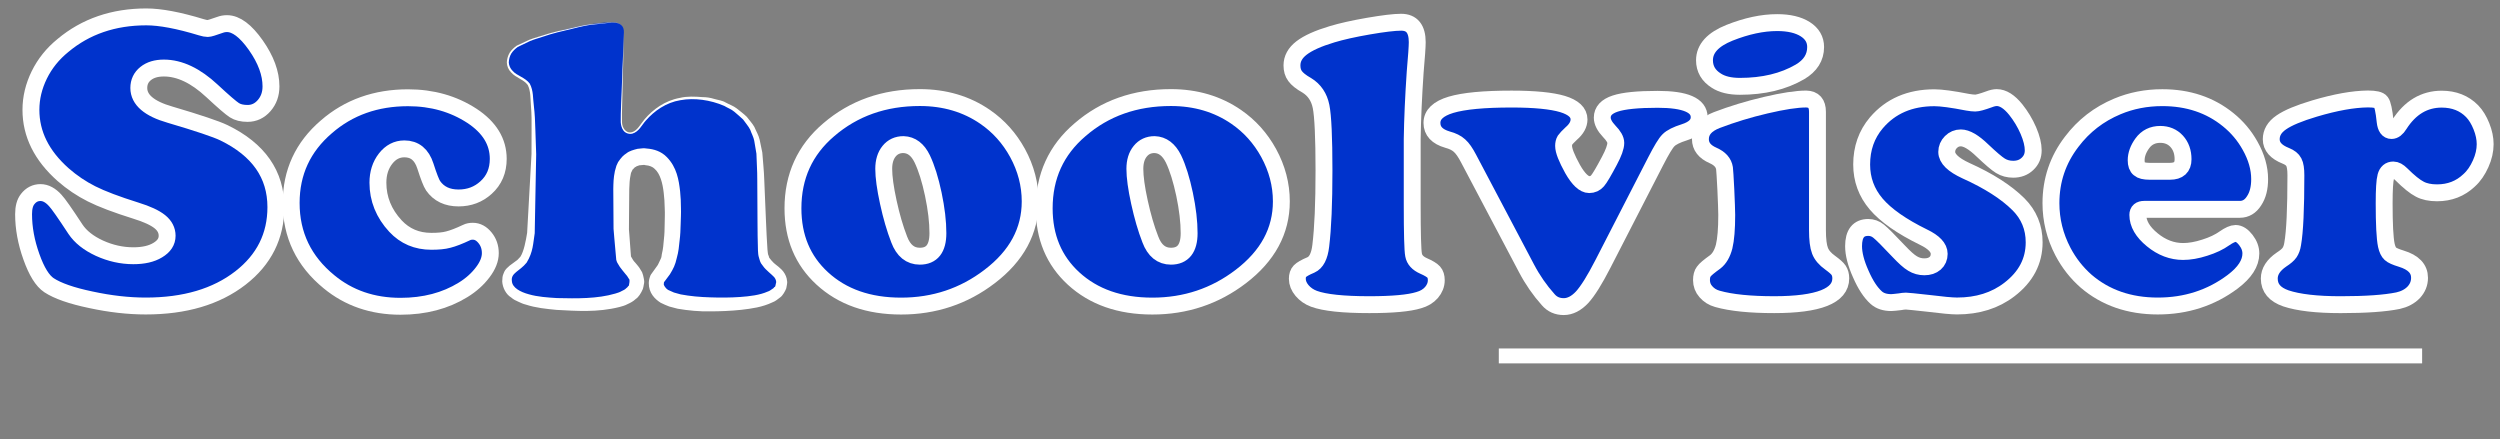 <?xml version="1.0" encoding="utf-8"?>
<!-- Generator: Adobe Illustrator 16.0.0, SVG Export Plug-In . SVG Version: 6.00 Build 0)  -->
<!DOCTYPE svg PUBLIC "-//W3C//DTD SVG 1.1//EN" "http://www.w3.org/Graphics/SVG/1.1/DTD/svg11.dtd">
<svg version="1.1" id="Layer_1" xmlns="http://www.w3.org/2000/svg" xmlns:xlink="http://www.w3.org/1999/xlink" x="0px" y="0px"
	 width="148px" height="26px" viewBox="0 0 148 26" enable-background="new 0 0 148 26" xml:space="preserve">
<rect x="0" y="0" width="148" height="26" fill="#808080" stroke="none"/>
<title>Plusadmin_logo Copy</title>
<desc>Created with Sketch.</desc>
<g>
	<path fill="#0033CC" stroke="#FFFFFF" d="M8.662,1c0.828,0,1.914,0.205,3.256,0.614c0.161,0.049,0.288,0.074,0.384,0.074
		c0.081,0,0.321-0.072,0.723-0.216c0.13-0.049,0.267-0.074,0.412-0.074c0.539,0,1.106,0.426,1.707,1.277
		c0.599,0.853,0.898,1.666,0.898,2.437c0,0.452-0.135,0.83-0.405,1.14c-0.27,0.309-0.598,0.462-0.981,0.462
		c-0.322,0-0.583-0.063-0.783-0.192c-0.201-0.129-0.644-0.509-1.326-1.144c-0.966-0.9-1.914-1.35-2.845-1.35
		c-0.452,0-0.81,0.108-1.079,0.325C8.353,4.569,8.217,4.856,8.217,5.208c0,0.699,0.616,1.227,1.846,1.58
		c1.665,0.491,2.729,0.849,3.195,1.073c2.05,0.997,3.074,2.465,3.074,4.401c0,1.709-0.698,3.11-2.098,4.196
		c-1.431,1.108-3.299,1.658-5.605,1.658c-1.029,0-2.114-0.123-3.255-0.37c-1.141-0.238-1.965-0.528-2.472-0.861
		c-0.386-0.255-0.735-0.816-1.042-1.68c-0.311-0.868-0.464-1.707-0.464-2.527c0-0.394,0.081-0.69,0.241-0.89
		c0.2-0.258,0.453-0.388,0.759-0.388c0.305,0,0.598,0.158,0.879,0.471c0.169,0.176,0.566,0.744,1.194,1.701
		c0.298,0.445,0.768,0.822,1.418,1.122c0.646,0.294,1.317,0.446,2.006,0.446c0.596,0,1.077-0.108,1.447-0.334
		c0.37-0.222,0.554-0.499,0.554-0.849c0-0.323-0.144-0.6-0.433-0.833c-0.289-0.232-0.759-0.451-1.411-0.652
		c-1.151-0.361-2.026-0.692-2.628-0.995c-0.602-0.303-1.164-0.681-1.687-1.139C2.466,9.212,1.831,7.937,1.831,6.503
		c0-0.706,0.165-1.395,0.494-2.067c0.33-0.671,0.796-1.251,1.398-1.741C5.069,1.568,6.717,1,8.662,1z"/>
	<path fill="#0033CC" stroke="#FFFFFF" d="M24.155,5.787c1.429,0,2.691,0.358,3.786,1.072c1.036,0.684,1.555,1.531,1.555,2.545
		c0,0.7-0.24,1.267-0.722,1.701c-0.451,0.41-0.993,0.614-1.627,0.614c-0.668,0-1.17-0.239-1.507-0.722
		c-0.105-0.154-0.257-0.543-0.458-1.171c-0.217-0.674-0.631-1.013-1.242-1.013c-0.441,0-0.813,0.194-1.114,0.579
		c-0.301,0.385-0.453,0.862-0.453,1.423c0,0.963,0.346,1.822,1.038,2.568c0.562,0.602,1.268,0.902,2.121,0.902
		c0.403,0,0.739-0.027,1.013-0.103c0.272-0.069,0.631-0.205,1.073-0.415c0.111-0.057,0.236-0.078,0.374-0.078
		c0.272,0,0.514,0.13,0.722,0.387c0.209,0.256,0.313,0.558,0.313,0.909c0,0.359-0.147,0.739-0.446,1.131
		c-0.296,0.395-0.687,0.75-1.169,1.045c-1.045,0.644-2.279,0.97-3.702,0.97c-1.655,0-3.066-0.488-4.23-1.448
		c-1.496-1.222-2.243-2.777-2.243-4.667c0-1.816,0.695-3.318,2.085-4.509C20.645,6.358,22.257,5.787,24.155,5.787z"/>
	<g>
		<path fill="#0033CC" d="M36.934,1.93L36.776,6.98c-0.017,0.604,0.17,0.904,0.553,0.904c0.194,0,0.383-0.132,0.568-0.397
			c0.781-1.133,1.821-1.701,3.124-1.701c1.276,0,2.293,0.391,3.048,1.17c0.336,0.346,0.577,0.754,0.717,1.23
			c0.14,0.475,0.217,1.154,0.236,2.038l0.107,4.353c0.008,0.378,0.058,0.657,0.15,0.829c0.092,0.18,0.308,0.396,0.645,0.659
			c0.233,0.184,0.351,0.405,0.351,0.664c0,0.868-1.311,1.295-3.931,1.295c-2.331,0-3.496-0.401-3.496-1.219
			c0-0.13,0.021-0.236,0.061-0.312c0.041-0.073,0.182-0.265,0.423-0.577c0.336-0.442,0.506-1.55,0.506-3.312
			c0-1.069-0.101-1.846-0.3-2.338c-0.267-0.667-0.741-1-1.423-1c-0.491,0-0.852,0.176-1.085,0.53
			c-0.168,0.258-0.252,0.739-0.252,1.446v2.328c0.057,1.026,0.103,1.607,0.142,1.746c0.042,0.135,0.228,0.396,0.557,0.763
			c0.151,0.17,0.229,0.365,0.229,0.597c0,0.907-1.183,1.358-3.545,1.358c-2.764,0-4.148-0.472-4.148-1.41
			c0-0.22,0.045-0.387,0.133-0.5c0.088-0.121,0.305-0.296,0.651-0.538c0.305-0.218,0.515-0.805,0.632-1.756
			c0.117-0.954,0.175-2.529,0.175-4.732c0-1.729-0.048-2.927-0.145-3.595c-0.031-0.248-0.09-0.433-0.174-0.548
			c-0.083-0.112-0.244-0.232-0.477-0.353c-0.499-0.257-0.748-0.555-0.748-0.892c0-0.403,0.189-0.728,0.566-0.978
			c0.378-0.249,1.103-0.518,2.171-0.808c1.446-0.401,2.599-0.603,3.459-0.603C36.724,1.326,36.951,1.526,36.934,1.93z"/>
		<path fill="#FFFFFF" d="M36.934,1.93c0,0-0.03,1.264-0.083,3.475c-0.006,0.551-0.044,1.168-0.028,1.828
			c0.003,0.317,0.223,0.686,0.588,0.592c0.32-0.085,0.499-0.472,0.742-0.758c0.502-0.592,1.216-1.115,2.092-1.271
			c0.426-0.106,0.896-0.081,1.343-0.047c0.227,0.001,0.455,0.033,0.687,0.105c0.228,0.069,0.48,0.089,0.69,0.218
			c0.213,0.117,0.455,0.195,0.651,0.349c0.196,0.164,0.391,0.295,0.593,0.494c0.147,0.2,0.322,0.374,0.45,0.601
			c0.103,0.249,0.251,0.482,0.313,0.759c0.052,0.25,0.104,0.502,0.156,0.757c0.022,0.266,0.044,0.534,0.066,0.804
			c0.051,0.547,0.054,1.068,0.083,1.615c0.052,1.076,0.082,2.222,0.156,3.318c0.015,0.14,0.024,0.303,0.069,0.371
			c0.011,0.031,0.044,0.121,0.029,0.108l0.135,0.168c0.201,0.244,0.342,0.281,0.604,0.543c0.134,0.13,0.264,0.348,0.304,0.539
			c0.006,0.121,0.051,0.161,0.013,0.352l-0.04,0.217c-0.053,0.155-0.22,0.446-0.358,0.536c-0.145,0.109-0.295,0.238-0.45,0.29
			c-0.618,0.296-1.238,0.375-1.854,0.448c-0.621,0.066-1.23,0.091-1.861,0.092c-0.595,0.012-1.267-0.045-1.909-0.157l-0.497-0.131
			c-0.168-0.061-0.34-0.141-0.508-0.222c-0.339-0.216-0.705-0.571-0.702-1.166c0.017-0.102-0.012-0.096,0.048-0.307l0.043-0.124
			c-0.011,0.014,0.043-0.089,0.043-0.083l0.017-0.023l0.068-0.095l0.273-0.38c0.051-0.047,0.13-0.256,0.193-0.376
			c0.09-0.15,0.064-0.259,0.1-0.385c0.056-0.22,0.087-0.522,0.11-0.827c0.036-0.295,0.042-0.602,0.045-0.911
			c0.003-0.32,0.021-0.595,0.003-0.917c-0.003-0.324-0.026-0.624-0.059-0.907c-0.064-0.575-0.21-1.144-0.539-1.428
			c-0.102-0.112-0.314-0.201-0.537-0.215l-0.083-0.015c0.077-0.014-0.046,0.002-0.06,0.002l-0.236,0.021
			c-0.083,0.045-0.137,0.032-0.213,0.099c-0.07,0.01-0.158,0.172-0.167,0.137l-0.102,0.213l-0.027,0.141
			c-0.049,0.21-0.071,0.534-0.077,0.819l-0.015,1.881l-0.003,0.469c-0.002-0.023,0.006,0.095-0.006-0.045l0.002,0.029l0.004,0.058
			l0.009,0.117l0.018,0.234l0.069,0.933l0.018,0.232l0.008,0.116c-0.016-0.047,0.04,0.146-0.036-0.098l0.015,0.025l0.029,0.051
			c0.075,0.146,0.155,0.267,0.239,0.347l0.12,0.143l0.059,0.073l0.015,0.019c-0.005-0.009,0.1,0.135,0.063,0.086l0.03,0.05
			l0.121,0.197c0.042,0.096,0.079,0.245,0.102,0.371l0.016,0.1l0.006,0.049c-0.002,0.049,0.012-0.042-0.003,0.123L38.11,16.87
			c-0.02,0.082-0.015,0.138-0.054,0.241c-0.102,0.24-0.258,0.488-0.415,0.585c-0.156,0.149-0.321,0.232-0.486,0.306
			c-0.166,0.093-0.329,0.13-0.492,0.176c-1.298,0.324-2.532,0.231-3.722,0.167c-0.614-0.061-1.213-0.117-1.812-0.313
			c-0.149-0.033-0.298-0.102-0.445-0.171c-0.148-0.061-0.293-0.135-0.429-0.255c-0.292-0.173-0.501-0.568-0.523-0.94
			c0.027-0.26-0.015-0.254,0.099-0.524c0.103-0.254,0.243-0.306,0.33-0.408l0.372-0.275l0.094-0.068
			c-0.045,0.047,0.029-0.03,0.038-0.04l0.143-0.152c0.205-0.313,0.324-0.947,0.399-1.416c0.061-1.084,0.119-2.139,0.176-3.159
			c0.028-0.51,0.056-1.011,0.083-1.503c0.001-0.49,0.002-0.97,0.004-1.44c0.007-0.475,0.002-0.938-0.035-1.385
			c-0.036-0.438-0.011-0.923-0.194-1.267c-0.245-0.334-0.689-0.408-0.986-0.747c-0.154-0.158-0.243-0.359-0.25-0.589
			c0.01-0.194,0.062-0.398,0.171-0.578c0.112-0.171,0.26-0.3,0.416-0.413c0.171-0.08,0.338-0.158,0.503-0.235
			c0.318-0.169,0.662-0.251,0.981-0.352c0.638-0.214,1.24-0.335,1.778-0.456c0.538-0.128,1.021-0.236,1.454-0.252
			c0.429-0.029,0.792-0.096,1.088-0.078c0.306,0.022,0.491,0.219,0.513,0.374C36.948,1.849,36.926,1.931,36.934,1.93z M36.934,1.93
			c-0.007,0.001,0.013-0.082-0.026-0.229c-0.024-0.153-0.21-0.344-0.511-0.361c-0.295-0.013-0.658,0.058-1.084,0.094
			c-0.43,0.021-0.91,0.136-1.446,0.272c-0.539,0.128-1.137,0.258-1.762,0.478c-0.314,0.104-0.65,0.187-0.968,0.362
			c-0.16,0.077-0.323,0.156-0.489,0.236c-0.146,0.109-0.281,0.231-0.38,0.387c-0.091,0.153-0.139,0.33-0.147,0.536
			c0.012,0.169,0.085,0.355,0.224,0.487c0.243,0.293,0.737,0.385,1.016,0.756c0.229,0.431,0.181,0.877,0.245,1.332
			c0.054,0.456,0.076,0.92,0.087,1.394c0.016,0.478,0.032,0.965,0.049,1.461c-0.009,0.494-0.019,0.996-0.028,1.507
			c-0.019,1.022-0.039,2.08-0.059,3.166c-0.098,0.591-0.084,1.096-0.478,1.739c-0.417,0.521-0.95,0.605-0.873,1.098
			c0.023,0.382,0.491,0.64,1.008,0.778c0.516,0.15,1.099,0.188,1.663,0.223c1.165,0.027,2.385,0.047,3.451-0.267
			c0.129-0.042,0.264-0.077,0.365-0.141c0.115-0.051,0.223-0.107,0.286-0.18c0.11-0.072,0.082-0.114,0.142-0.135
			c0.023-0.034,0.028-0.14,0.043-0.207l0.019-0.113c-0.014,0.146-0.007,0.035-0.011,0.065l-0.004-0.008l-0.005-0.015
			c-0.009-0.022,0.018-0.032,0.008-0.079l-0.124-0.195l-0.031-0.049c-0.048-0.065,0.048,0.062,0.029,0.038l-0.022-0.026
			l-0.088-0.105l-0.175-0.215c-0.128-0.149-0.216-0.287-0.287-0.417l-0.029-0.051l-0.015-0.025c-0.088-0.26-0.026-0.088-0.046-0.154
			l-0.01-0.115l-0.021-0.232l-0.083-0.931l-0.045-0.542l-0.003-0.469l-0.012-1.888c0.007-0.343,0.008-0.652,0.095-1.059
			c0.026-0.106,0.057-0.219,0.089-0.317l0.099-0.215c0.191-0.274,0.283-0.386,0.498-0.524c0.169-0.141,0.44-0.21,0.653-0.264
			l0.236-0.024c0.065-0.002,0.021-0.012,0.176-0.009l0.152,0.017c0.397,0.031,0.83,0.157,1.165,0.5
			c0.6,0.604,0.716,1.369,0.792,2.026c0.034,0.345,0.052,0.674,0.05,0.982c0.013,0.309-0.009,0.664-0.017,0.973
			c-0.008,0.321-0.019,0.643-0.063,0.971c-0.033,0.322-0.058,0.646-0.168,1.031c-0.093,0.416-0.197,0.618-0.406,0.962l-0.28,0.376
			l-0.069,0.094l-0.018,0.023c-0.014,0.02,0.038-0.063,0.02-0.031c0.004-0.003,0.006-0.008,0.006-0.013
			c-0.006-0.067-0.016,0.101-0.022,0.152c0.015,0.053,0.08,0.212,0.263,0.326c0.111,0.049,0.22,0.104,0.34,0.151l0.397,0.11
			c0.571,0.108,1.126,0.157,1.75,0.176c0.588,0.021,1.192,0.019,1.771-0.022c0.575-0.042,1.164-0.112,1.626-0.318
			c0.133-0.037,0.203-0.115,0.301-0.173c0.062-0.03,0.062-0.06,0.082-0.078c0.015-0.032,0.059-0.008,0.076-0.083l0.047-0.215
			c0.012,0.048-0.008-0.06-0.004-0.083c-0.027-0.094-0.041-0.138-0.107-0.22c-0.14-0.158-0.508-0.431-0.655-0.648l-0.128-0.173
			c-0.077-0.141-0.074-0.194-0.111-0.298c-0.068-0.199-0.059-0.325-0.072-0.47c-0.038-1.182-0.022-2.268-0.036-3.364
			c-0.01-0.538,0.006-1.09-0.024-1.596c-0.01-0.256-0.021-0.511-0.031-0.764c-0.043-0.256-0.086-0.51-0.128-0.762
			c-0.04-0.223-0.164-0.434-0.237-0.653c-0.106-0.213-0.284-0.406-0.421-0.607c-0.146-0.147-0.349-0.306-0.518-0.458
			c-0.178-0.152-0.403-0.23-0.599-0.349c-0.825-0.357-1.776-0.49-2.603-0.337c-0.842,0.137-1.541,0.634-2.034,1.198
			c-0.251,0.276-0.41,0.669-0.812,0.783c-0.188,0.04-0.399-0.026-0.515-0.178c-0.114-0.15-0.152-0.33-0.165-0.5
			c-0.007-0.672,0.04-1.28,0.054-1.833C36.885,3.193,36.934,1.93,36.934,1.93z"/>
	</g>
	<path fill="#0033CC" stroke="#FFFFFF" d="M54.452,5.776c1.471,0,2.762,0.381,3.87,1.144c0.796,0.548,1.435,1.259,1.916,2.135
		c0.5,0.917,0.749,1.874,0.749,2.869c0,1.747-0.8,3.229-2.401,4.446c-1.525,1.167-3.274,1.75-5.243,1.75
		c-1.92,0-3.476-0.543-4.666-1.637c-1.156-1.062-1.734-2.443-1.734-4.15c0-1.895,0.705-3.447,2.12-4.653
		C50.542,6.41,52.336,5.776,54.452,5.776z M53.487,8.56c-0.355,0-0.639,0.131-0.853,0.393c-0.211,0.261-0.317,0.608-0.317,1.043
		c0,0.481,0.09,1.139,0.271,1.972c0.18,0.832,0.396,1.57,0.645,2.211c0.249,0.658,0.655,0.988,1.219,0.988
		c0.714,0,1.072-0.452,1.072-1.362c0-0.674-0.09-1.44-0.271-2.302c-0.182-0.86-0.4-1.559-0.657-2.098
		C54.331,8.856,53.961,8.576,53.487,8.56z"/>
	<path fill="#0033CC" stroke="#FFFFFF" d="M69.315,5.776c1.471,0,2.761,0.381,3.87,1.144c0.796,0.548,1.436,1.259,1.918,2.135
		c0.501,0.917,0.753,1.874,0.753,2.869c0,1.747-0.805,3.229-2.399,4.446c-1.528,1.167-3.274,1.75-5.239,1.75
		c-1.92,0-3.477-0.543-4.668-1.637c-1.153-1.062-1.734-2.443-1.734-4.15c0-1.895,0.708-3.447,2.123-4.653
		C65.406,6.41,67.204,5.776,69.315,5.776z M68.352,8.56c-0.353,0-0.637,0.131-0.849,0.393c-0.213,0.261-0.319,0.608-0.319,1.043
		c0,0.482,0.088,1.139,0.271,1.971c0.183,0.833,0.394,1.57,0.646,2.211c0.246,0.659,0.658,0.989,1.217,0.989
		c0.713,0,1.078-0.452,1.078-1.362c0-0.675-0.09-1.442-0.27-2.302c-0.184-0.861-0.399-1.56-0.657-2.098
		C69.195,8.856,68.826,8.576,68.352,8.56z"/>
	<path fill="#0033CC" stroke="#FFFFFF" d="M83.603,8.234v3.872c0,1.71,0.027,2.709,0.081,2.987c0.052,0.285,0.247,0.498,0.593,0.651
		c0.298,0.129,0.5,0.253,0.6,0.364c0.102,0.113,0.151,0.271,0.151,0.479c0,0.269-0.097,0.507-0.282,0.727
		c-0.19,0.217-0.44,0.367-0.756,0.455c-0.576,0.179-1.556,0.267-2.93,0.267c-1.55,0-2.642-0.116-3.271-0.347
		c-0.289-0.108-0.522-0.271-0.71-0.491c-0.184-0.222-0.277-0.452-0.277-0.695c0-0.191,0.049-0.342,0.15-0.447
		c0.099-0.103,0.319-0.233,0.656-0.373c0.312-0.139,0.507-0.512,0.58-1.124c0.129-1.049,0.192-2.53,0.192-4.465
		c0-1.961-0.06-3.224-0.172-3.786c-0.113-0.562-0.396-0.981-0.843-1.255c-0.344-0.193-0.568-0.375-0.695-0.549
		c-0.129-0.172-0.186-0.383-0.186-0.631c0-0.395,0.186-0.738,0.565-1.031c0.381-0.293,0.977-0.565,1.812-0.815
		c0.554-0.167,1.273-0.329,2.157-0.482c0.886-0.152,1.528-0.229,1.931-0.229c0.634,0,0.951,0.394,0.951,1.182
		c0,0.259-0.041,0.848-0.122,1.772C83.68,5.719,83.621,7.036,83.603,8.234z"/>
	<path fill="#0033CC" stroke="#FFFFFF" d="M98.009,9.561l-3.121,6.074c-0.484,0.942-0.892,1.596-1.229,1.964
		c-0.342,0.363-0.705,0.552-1.085,0.552c-0.379,0-0.684-0.137-0.918-0.408c-0.496-0.554-0.923-1.165-1.29-1.864L86.94,9.387
		c-0.185-0.354-0.361-0.611-0.536-0.765c-0.172-0.158-0.409-0.276-0.716-0.357c-0.609-0.177-0.917-0.506-0.917-0.99
		c0-0.49,0.376-0.846,1.129-1.072c0.761-0.226,1.952-0.338,3.585-0.338c1.366,0,2.368,0.1,3.019,0.294
		c0.652,0.2,0.974,0.501,0.974,0.913c0,0.289-0.152,0.567-0.459,0.832c-0.189,0.176-0.315,0.311-0.375,0.397
		c-0.054,0.089-0.079,0.202-0.079,0.338c0,0.274,0.18,0.728,0.531,1.363c0.351,0.618,0.684,0.927,0.985,0.927
		c0.201,0,0.366-0.076,0.496-0.227c0.132-0.153,0.362-0.546,0.7-1.183c0.248-0.465,0.378-0.818,0.378-1.06
		c0-0.192-0.131-0.422-0.39-0.687c-0.274-0.289-0.411-0.559-0.411-0.808c0-0.387,0.257-0.664,0.768-0.832
		c0.506-0.168,1.344-0.251,2.51-0.251c1.643,0,2.459,0.353,2.459,1.059c0,0.41-0.293,0.707-0.878,0.892
		c-0.457,0.144-0.771,0.301-0.936,0.47C98.609,8.463,98.356,8.885,98.009,9.561z"/>
	<path fill="#0033CC" stroke="#FFFFFF" d="M107.594,6.62v7.005c0,0.552,0.05,0.961,0.151,1.219c0.098,0.257,0.297,0.493,0.604,0.71
		c0.248,0.182,0.414,0.324,0.499,0.45c0.08,0.126,0.126,0.283,0.126,0.475c0,1.037-1.313,1.557-3.941,1.557
		c-1.415,0-2.54-0.111-3.361-0.343c-0.288-0.08-0.507-0.222-0.682-0.422c-0.177-0.198-0.262-0.429-0.262-0.688
		c0-0.217,0.047-0.392,0.131-0.499c0.086-0.13,0.313-0.316,0.681-0.581c0.242-0.186,0.421-0.492,0.529-0.908
		c0.102-0.42,0.153-1.042,0.153-1.87c0-0.266-0.021-0.761-0.052-1.489c-0.036-0.728-0.064-1.15-0.079-1.273
		c-0.051-0.329-0.273-0.582-0.677-0.76c-0.499-0.217-0.749-0.539-0.749-0.964c0-0.507,0.326-0.884,0.975-1.133
		c0.902-0.344,1.867-0.64,2.893-0.88c1.027-0.241,1.824-0.364,2.391-0.364C107.375,5.871,107.594,6.121,107.594,6.62z
		 M105.209,1.338c0.7,0,1.252,0.131,1.663,0.391c0.409,0.261,0.613,0.613,0.613,1.054c0,0.619-0.31,1.109-0.927,1.473
		c-0.979,0.571-2.168,0.855-3.555,0.855c-0.588,0-1.053-0.112-1.4-0.338c-0.46-0.289-0.697-0.691-0.697-1.205
		c0-0.692,0.498-1.234,1.481-1.628C103.394,1.541,104.332,1.338,105.209,1.338z"/>
	<path fill="#0033CC" stroke="#FFFFFF" d="M114.517,5.787c0.399,0,1.058,0.088,1.964,0.265c0.186,0.033,0.342,0.049,0.457,0.049
		c0.135,0,0.401-0.072,0.8-0.217c0.184-0.072,0.342-0.107,0.468-0.107c0.369,0,0.744,0.237,1.126,0.71
		c0.301,0.378,0.552,0.793,0.747,1.243c0.194,0.45,0.288,0.84,0.288,1.169c0,0.323-0.11,0.589-0.341,0.804
		c-0.223,0.211-0.502,0.316-0.843,0.316c-0.283,0-0.533-0.066-0.758-0.205c-0.222-0.136-0.571-0.438-1.064-0.904
		c-0.516-0.499-0.941-0.747-1.281-0.747c-0.228,0-0.421,0.082-0.586,0.246c-0.163,0.165-0.247,0.361-0.247,0.584
		c0,0.395,0.382,0.762,1.133,1.109c1.356,0.61,2.396,1.276,3.122,2c0.608,0.61,0.92,1.359,0.92,2.242
		c0,1.119-0.488,2.048-1.469,2.798c-0.846,0.65-1.878,0.972-3.098,0.972c-0.312,0-0.882-0.055-1.713-0.158
		c-0.776-0.085-1.217-0.132-1.312-0.132c-0.106,0-0.228,0.017-0.357,0.04c-0.235,0.025-0.4,0.049-0.508,0.049
		c-0.381,0-0.674-0.099-0.889-0.29c-0.335-0.299-0.641-0.766-0.919-1.405c-0.286-0.638-0.425-1.186-0.425-1.646
		c0-0.741,0.29-1.107,0.869-1.107c0.225,0,0.433,0.072,0.615,0.222c0.187,0.148,0.586,0.547,1.188,1.186
		c0.33,0.348,0.604,0.602,0.82,0.727c0.216,0.132,0.448,0.195,0.697,0.195c0.268,0,0.479-0.069,0.642-0.211
		c0.155-0.135,0.238-0.326,0.238-0.557c0-0.359-0.308-0.689-0.928-0.987c-1.295-0.634-2.229-1.288-2.804-1.962
		c-0.574-0.676-0.858-1.455-0.858-2.339c0-0.956,0.287-1.779,0.872-2.471C111.927,6.281,113.067,5.787,114.517,5.787z"/>
	<path fill="#0033CC" stroke="#FFFFFF" d="M132.599,12.393h-5.662c-0.247,0-0.378,0.108-0.378,0.327c0,0.521,0.29,1.014,0.853,1.474
		c0.564,0.465,1.179,0.694,1.826,0.694c0.385,0,0.816-0.073,1.282-0.225c0.473-0.147,0.864-0.335,1.168-0.553
		c0.272-0.188,0.494-0.29,0.657-0.29c0.207,0,0.411,0.132,0.61,0.389c0.199,0.259,0.296,0.522,0.296,0.798
		c0,0.576-0.358,1.13-1.081,1.675c-1.278,0.957-2.758,1.434-4.428,1.434c-1.685,0-3.098-0.491-4.24-1.467
		c-0.554-0.486-1.015-1.066-1.376-1.753c-0.475-0.91-0.71-1.864-0.71-2.868c0-1.349,0.404-2.564,1.232-3.641
		c0.707-0.934,1.604-1.628,2.698-2.086c0.82-0.345,1.709-0.519,2.663-0.519c1.526,0,2.824,0.434,3.896,1.303
		c0.537,0.433,0.971,0.949,1.3,1.543c0.38,0.675,0.565,1.334,0.565,1.976c0,0.523-0.105,0.951-0.33,1.286
		C133.226,12.228,132.944,12.393,132.599,12.393z M127.246,10.14h1.218c0.515,0,0.773-0.238,0.773-0.712
		c0-0.434-0.127-0.788-0.376-1.062c-0.25-0.273-0.575-0.41-0.975-0.41c-0.447,0-0.806,0.176-1.062,0.53
		c-0.237,0.328-0.363,0.663-0.363,1c0,0.241,0.057,0.411,0.183,0.507C126.752,10.09,126.957,10.14,127.246,10.14z"/>
	<path fill="#0033CC" stroke="#FFFFFF" d="M140.184,5.859c0.426,0,0.683,0.06,0.769,0.18c0.094,0.122,0.182,0.506,0.248,1.159
		c0.04,0.353,0.166,0.529,0.377,0.529c0.158,0,0.313-0.116,0.457-0.35c0.64-1.005,1.481-1.507,2.516-1.507
		c0.728,0,1.335,0.237,1.799,0.712c0.226,0.233,0.405,0.532,0.552,0.898c0.146,0.366,0.22,0.716,0.22,1.054
		c0,0.377-0.087,0.764-0.267,1.163c-0.178,0.397-0.4,0.726-0.685,0.982c-0.518,0.49-1.148,0.736-1.896,0.736
		c-0.411,0-0.755-0.072-1.026-0.218c-0.282-0.144-0.646-0.437-1.091-0.88c-0.171-0.17-0.326-0.254-0.471-0.254
		c-0.228,0-0.373,0.127-0.443,0.38s-0.1,0.786-0.1,1.598c0,1.213,0.039,2.042,0.13,2.484c0.054,0.238,0.133,0.405,0.237,0.498
		c0.101,0.094,0.315,0.189,0.643,0.289c0.724,0.22,1.084,0.597,1.084,1.132c0,0.332-0.118,0.617-0.348,0.865
		c-0.236,0.243-0.544,0.405-0.923,0.49c-0.768,0.158-1.909,0.238-3.399,0.238c-1.419,0-2.503-0.127-3.241-0.373
		c-0.657-0.229-0.984-0.612-0.984-1.174c0-0.417,0.238-0.792,0.719-1.122c0.234-0.15,0.396-0.289,0.481-0.414
		c0.088-0.131,0.15-0.291,0.184-0.513c0.13-0.729,0.191-2.085,0.191-4.063c0-0.361-0.038-0.621-0.122-0.777
		c-0.079-0.157-0.238-0.283-0.48-0.379c-0.572-0.226-0.857-0.552-0.857-0.977c0-0.386,0.188-0.719,0.59-0.995
		c0.396-0.277,1.058-0.553,1.979-0.827C138.262,6.056,139.313,5.868,140.184,5.859z"/>
	<rect x="88.729" y="20.629" fill="#FFFFFF" width="54.661" height="0.883"/>
</g>
</svg>

